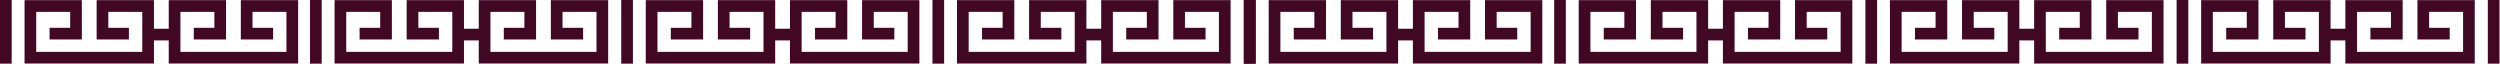 <svg width="2140" height="55" viewBox="0 0 2140 55" fill="none" xmlns="http://www.w3.org/2000/svg">
<g clip-path="url(#clip0)">
<path d="M206.15 33.8H233.77V23.8H216.15V10.14H245.21V44.37H154.44V10.14H183.5V23.8H165.88V33.8H193.5V0.14H144.44V24.57H131.78V0.14H82.72V33.8H110.34V23.8H92.72V10.14H121.78V44.37H31.01V10.14H60.07V23.8H42.45V33.8H70.07V0.14H21.01V54.37H131.78V34.57H144.44V54.37H255.21V0.14H206.15V33.8Z" fill="#410824"/>
<path d="M10 0H0V54.52H10V0Z" fill="#410824"/>
<path d="M275.37 0H265.37V54.52H275.37V0Z" fill="#410824"/>
<path d="M471.53 33.8H499.14V23.8H481.53V10.14H510.59V44.37H419.81V10.14H448.87V23.8H431.25V33.8H458.87V0.14H409.81V24.57H397.16V0.14H348.1V33.8H375.71V23.8H358.1V10.14H387.16V44.37H296.38V10.14H325.44V23.8H307.82V33.8H335.44V0.14H286.38V54.37H397.16V34.57H409.81V54.37H520.59V0.14H471.53V33.8Z" fill="#410824"/>
<path d="M541.78 0H531.78V54.52H541.78V0Z" fill="#410824"/>
<path d="M737.93 33.8H765.55V23.8H747.93V10.14H776.99V44.37H686.21V10.14H715.28V23.8H697.66V33.8H725.28V0.14H676.21V24.57H663.56V0.14H614.5V33.8H642.12V23.8H624.5V10.14H653.56V44.37H562.78V10.14H591.85V23.8H574.23V33.8H601.85V0.14H552.78V54.37H663.56V34.57H676.21V54.37H786.99V0.14H737.93V33.8Z" fill="#410824"/>
<path d="M808.18 0H798.18V54.52H808.18V0Z" fill="#410824"/>
<path d="M1074.58 0H1064.58V54.52H1074.58V0Z" fill="#410824"/>
<path d="M1004.33 33.8H1031.95V23.8H1014.33V10.14H1043.39V44.37H952.62V10.14H981.68V23.8H964.06V33.8H991.68V0.14H942.62V24.57H929.97V0.14H880.9V33.8H908.52V23.8H890.9V10.14H919.97V44.37H829.19V10.14H858.25V23.8H840.63V33.8H868.25V0.14H819.19V54.37H929.97V34.57H942.62V54.37H1053.39V0.14H1004.33V33.8Z" fill="#410824"/>
</g>
<g clip-path="url(#clip1)">
<path d="M1271.15 33.8H1298.77V23.8H1281.15V10.14H1310.21V44.37H1219.44V10.14H1248.5V23.8H1230.88V33.8H1258.5V0.14H1209.44V24.57H1196.78V0.14H1147.72V33.8H1175.34V23.8H1157.72V10.14H1186.78V44.37H1096.01V10.14H1125.07V23.8H1107.45V33.8H1135.07V0.14H1086.01V54.37H1196.78V34.57H1209.44V54.37H1320.21V0.14H1271.15V33.8Z" fill="#410824"/>
<path d="M1075 0H1065V54.52H1075V0Z" fill="#410824"/>
<path d="M1340.37 0H1330.37V54.52H1340.37V0Z" fill="#410824"/>
<path d="M1536.53 33.8H1564.14V23.8H1546.53V10.14H1575.59V44.37H1484.81V10.14H1513.87V23.8H1496.25V33.8H1523.87V0.14H1474.81V24.57H1462.16V0.14H1413.1V33.8H1440.71V23.8H1423.1V10.14H1452.16V44.37H1361.38V10.14H1390.44V23.8H1372.82V33.8H1400.44V0.14H1351.38V54.37H1462.16V34.57H1474.81V54.37H1585.59V0.14H1536.53V33.8Z" fill="#410824"/>
<path d="M1606.78 0H1596.78V54.52H1606.78V0Z" fill="#410824"/>
<path d="M1802.93 33.8H1830.55V23.8H1812.93V10.14H1841.99V44.37H1751.21V10.14H1780.28V23.8H1762.66V33.8H1790.28V0.14H1741.21V24.57H1728.56V0.14H1679.5V33.8H1707.12V23.8H1689.5V10.14H1718.56V44.37H1627.78V10.14H1656.85V23.8H1639.23V33.8H1666.85V0.14H1617.78V54.37H1728.56V34.57H1741.21V54.37H1851.99V0.14H1802.93V33.8Z" fill="#410824"/>
<path d="M1873.18 0H1863.18V54.52H1873.18V0Z" fill="#410824"/>
<path d="M2139.58 0H2129.58V54.52H2139.58V0Z" fill="#410824"/>
<path d="M2069.33 33.8H2096.95V23.8H2079.33V10.14H2108.39V44.37H2017.62V10.14H2046.68V23.8H2029.06V33.8H2056.68V0.14H2007.62V24.57H1994.97V0.14H1945.9V33.8H1973.52V23.8H1955.9V10.14H1984.97V44.37H1894.19V10.14H1923.25V23.8H1905.63V33.8H1933.25V0.14H1884.19V54.37H1994.97V34.57H2007.62V54.37H2118.39V0.14H2069.33V33.8Z" fill="#410824"/>
</g>
<defs>
<clipPath id="clip0">
<rect width="1074.58" height="54.52" fill="white"/>
</clipPath>
<clipPath id="clip1">
<rect width="1074.58" height="54.52" fill="white" transform="translate(1065)"/>
</clipPath>
</defs>
</svg>

